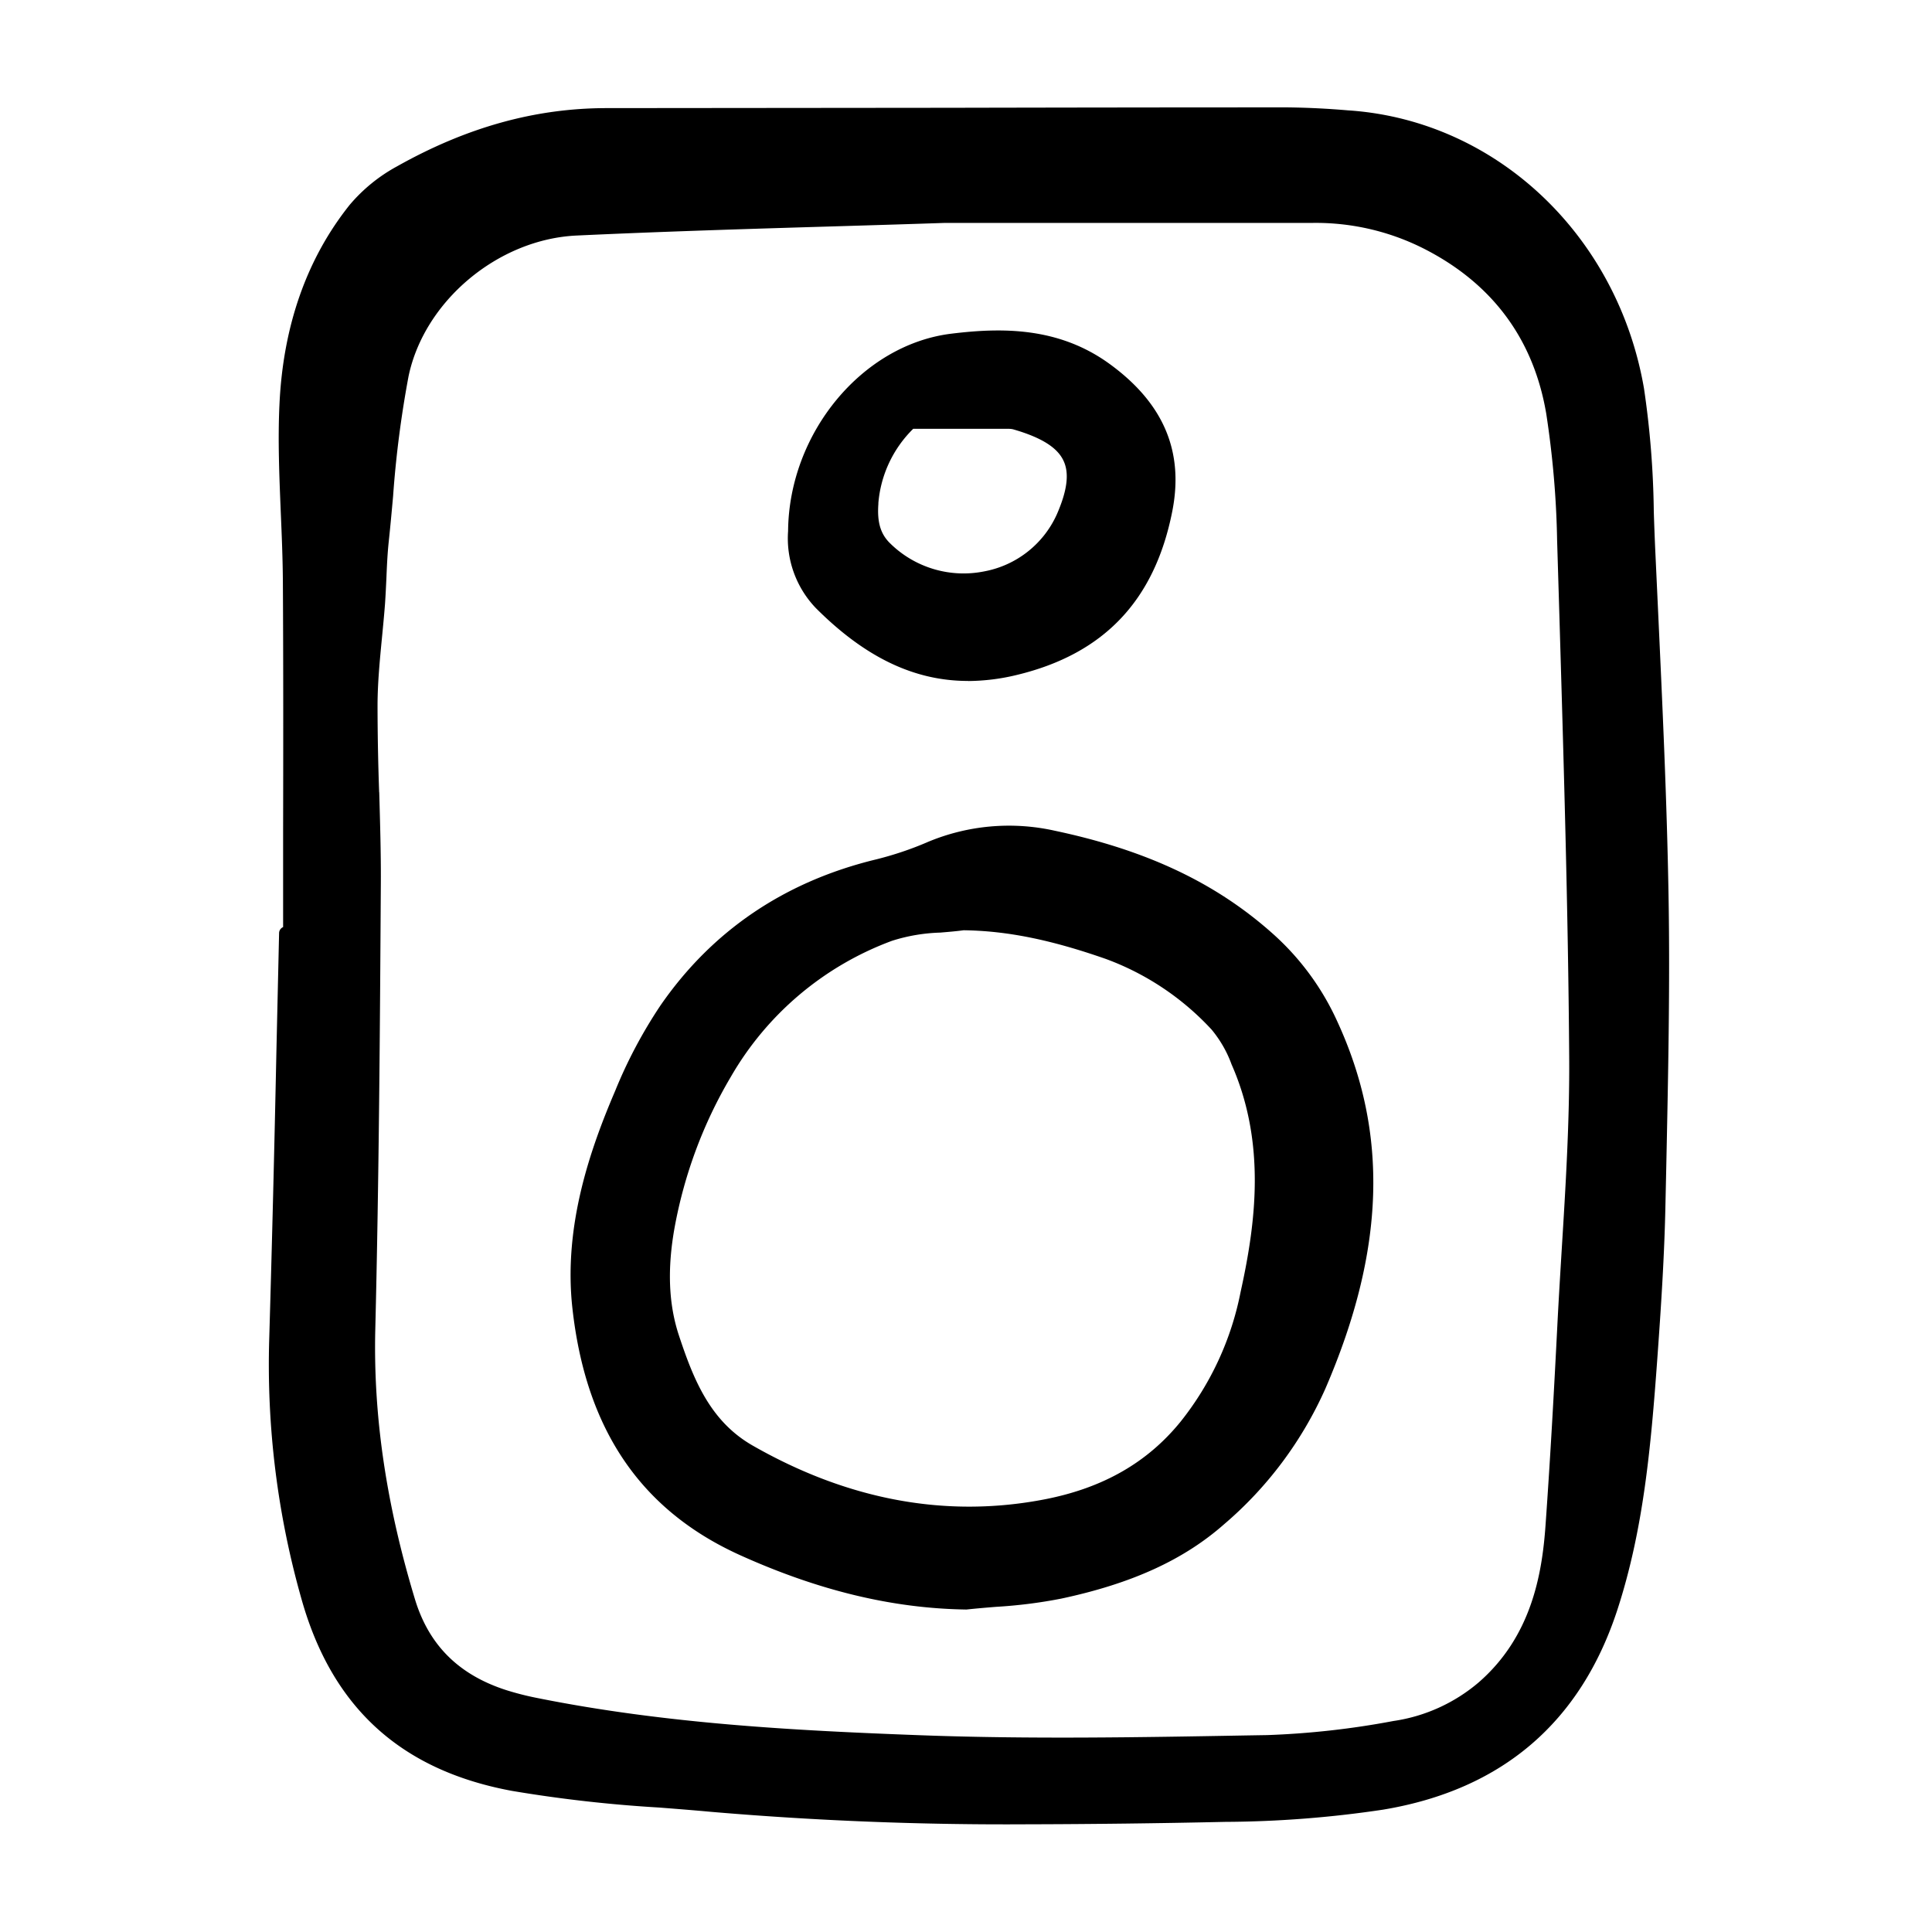 <svg width="46" height="46" fill="currentColor" viewBox="0 0 24 24" xmlns="http://www.w3.org/2000/svg">
  <path d="M3.516 11.517a.083.083 0 0 0-.049.073l-.034 1.5a419.86 419.86 0 0 1-.088 3.523c-.035 1.097.1 2.194.4 3.25.379 1.348 1.234 2.128 2.615 2.384.606.102 1.217.171 1.83.207.217.017.434.034.651.054a43 43 0 0 0 3.916.154 123 123 0 0 0 2.462-.03 13.638 13.638 0 0 0 1.963-.152c1.476-.246 2.455-1.084 2.912-2.49.321-.99.413-1.997.494-3.115.042-.582.088-1.258.101-1.92l.01-.457c.023-1.11.048-2.256.028-3.384-.02-1.163-.075-2.345-.128-3.488l-.039-.84a38.253 38.253 0 0 1-.016-.432 11.286 11.286 0 0 0-.122-1.53c-.328-1.898-1.827-3.317-3.646-3.451l-.03-.002a10.213 10.213 0 0 0-.747-.037h-.003c-1.4 0-2.8.002-4.2.005l-4.257.004c-.889 0-1.741.237-2.606.723a2.05 2.05 0 0 0-.59.48c-.532.667-.825 1.499-.871 2.47-.022.45-.002.909.016 1.352.012.28.024.57.026.854.006 1.03.005 2.077.003 3.09v1.205ZM4.71 9.842a31.03 31.03 0 0 1-.02-1.09c.001-.272.028-.551.054-.821.014-.144.028-.288.039-.432.007-.104.012-.21.017-.314.006-.15.013-.306.029-.456.02-.187.037-.375.054-.562.035-.5.1-1 .192-1.492.195-.935 1.111-1.703 2.086-1.749 1.117-.052 2.227-.085 3.3-.117.437-.013.864-.026 1.279-.04h4.569c.492-.006.978.11 1.414.338.83.434 1.33 1.118 1.485 2.032.08.521.126 1.047.135 1.574l.028.926c.053 1.797.109 3.656.122 5.483.006.8-.044 1.615-.093 2.404-.019.312-.038.624-.054.937-.04.786-.086 1.632-.147 2.486-.043.609-.176 1.381-.83 1.95a2.099 2.099 0 0 1-1.06.48 10.4 10.4 0 0 1-1.568.175l-.244.004c-1.34.024-2.725.048-4.083-.003-1.52-.057-3.137-.14-4.736-.461a3.617 3.617 0 0 1-.387-.098c-.592-.19-.964-.56-1.137-1.132-.357-1.18-.518-2.275-.492-3.35.046-1.882.058-3.75.069-5.557.002-.372-.01-.75-.02-1.115Z"></path>
  <path d="M9.203 19.323c.973.438 1.887.657 2.793.671h.011c.12-.013.241-.023.363-.033.274-.016.547-.05.816-.103.875-.187 1.517-.48 2.02-.923.54-.46.969-1.036 1.258-1.684.743-1.72.79-3.172.147-4.565a3.267 3.267 0 0 0-.811-1.097c-.705-.626-1.563-1.03-2.7-1.27a2.611 2.611 0 0 0-1.569.138c-.207.09-.421.162-.64.217-1.14.274-2.045.886-2.689 1.82-.222.333-.41.687-.56 1.057-.307.717-.644 1.672-.532 2.694.166 1.512.85 2.519 2.093 3.078Zm-.824-4.068c.12-.66.355-1.295.696-1.872a3.853 3.853 0 0 1 2.006-1.696c.194-.062.396-.096.6-.102.095-.008.193-.016.29-.029.537.007 1.083.117 1.768.357.5.184.95.485 1.312.877.106.128.19.273.247.43.434.984.3 1.983.113 2.83a3.733 3.733 0 0 1-.745 1.61c-.412.508-.963.823-1.682.964-1.22.238-2.442.014-3.631-.665-.531-.302-.738-.822-.92-1.372-.127-.386-.145-.821-.054-1.332Z"></path>
  <path d="M12.028 8.46c.204-.002.407-.027.605-.076 1.078-.26 1.708-.922 1.928-2.025.15-.747-.105-1.349-.777-1.838-.639-.465-1.352-.451-1.965-.376-1.108.135-2.018 1.234-2.029 2.451a1.252 1.252 0 0 0 .347.96c.608.608 1.22.904 1.891.903Zm-1.117-2.206c.028-.351.182-.68.433-.927h1.19c.02 0 .04.003.058.008.347.101.544.225.62.39.073.156.046.37-.086.67a1.237 1.237 0 0 1-.9.703 1.3 1.3 0 0 1-1.166-.346c-.122-.117-.166-.266-.148-.498Z"></path>
</svg>
